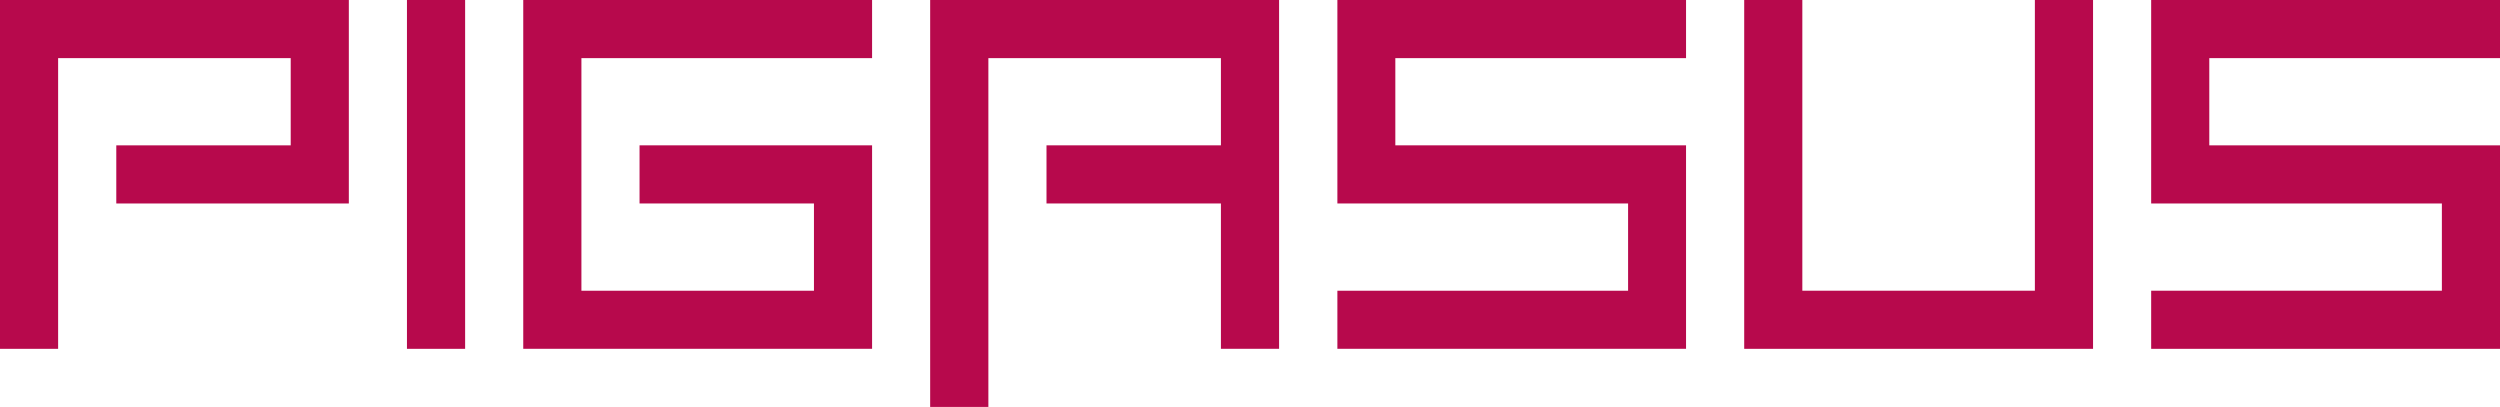 <svg xmlns="http://www.w3.org/2000/svg" viewBox="0 0 583.23 94.94"><defs><style>.cls-1{fill:#b7094c;}</style></defs><g id="Layer_2" data-name="Layer 2"><g id="Pigasus"><g id="Wordmark_B7094C"><path class="cls-1" d="M13.56,13.56V81.38H0V0H81.38V47.47H27.13V33.91H67.82V13.56Z"/><path class="cls-1" d="M108.51,81.38H94.94V0h13.57Z"/><path class="cls-1" d="M203.45,0V13.56H135.64V67.82h54.25V47.47H149.2V33.91h54.25V81.38H122.07V0Z"/><path class="cls-1" d="M230.58,94.94H217V0H298.4V81.38H284.83V47.47H244.14V33.91h40.69V13.56H230.58Z"/><path class="cls-1" d="M393.34,0V13.56H325.52V33.91h67.82V81.38H312V67.82h67.82V47.47H312V0Z"/><path class="cls-1" d="M474.72,67.82V0h13.57V81.38H406.91V0h13.56V67.82Z"/><path class="cls-1" d="M583.23,0V13.56H515.41V33.91h67.82V81.38H501.85V67.82h67.82V47.47H501.85V0Z"/></g></g></g></svg>